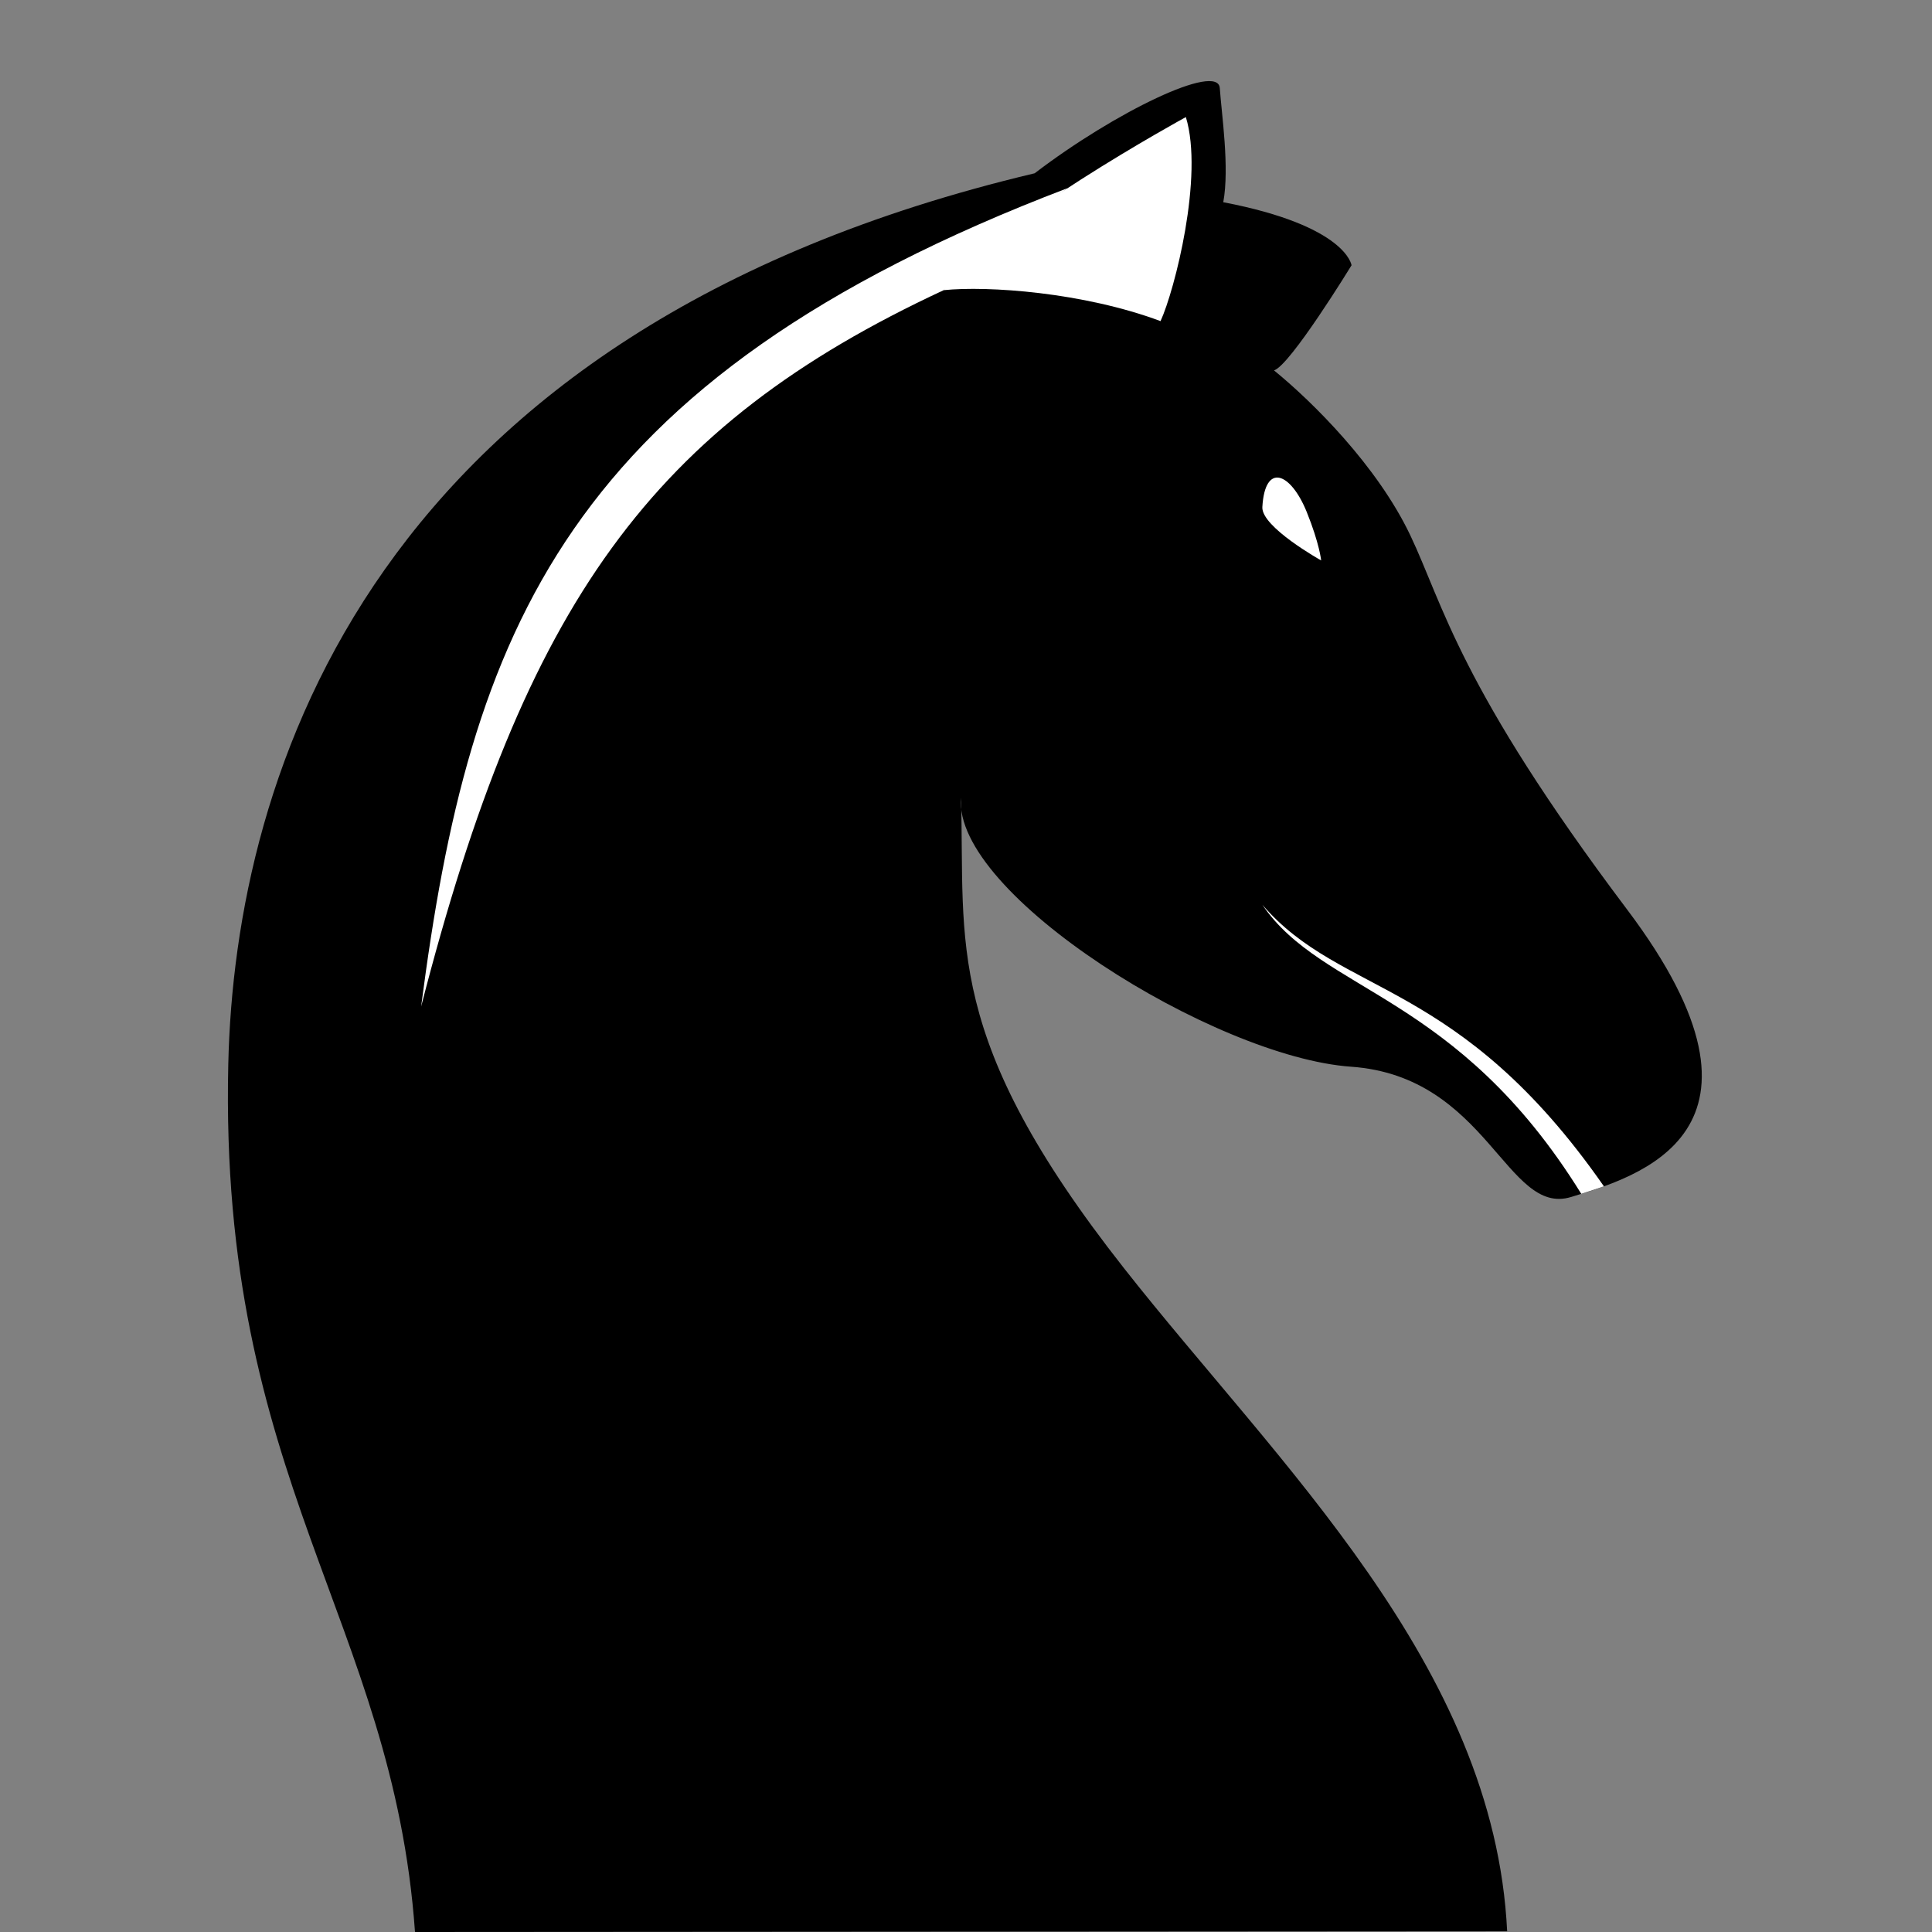 <?xml version="1.0" encoding="UTF-8" standalone="no"?><!DOCTYPE svg PUBLIC "-//W3C//DTD SVG 1.1//EN" "http://www.w3.org/Graphics/SVG/1.1/DTD/svg11.dtd"><svg width="100%" height="100%" viewBox="0 0 600 600" version="1.1" xmlns="http://www.w3.org/2000/svg" xmlns:xlink="http://www.w3.org/1999/xlink" xml:space="preserve" xmlns:serif="http://www.serif.com/" style="fill-rule:evenodd;clip-rule:evenodd;stroke-linejoin:round;stroke-miterlimit:2;"><rect x="0" y="0" width="600" height="600" fill="#808080" stroke="none"/><g id="Layer1"><path d="M468.057,599.78l-339.175,0.22c-6.848,-97 -60.931,-140.38 -57.987,-269.488c2.05,-89.909 44.19,-227.788 250.431,-276.697c25.006,-19.101 56.951,-34.478 57.492,-26.457c0.54,8.021 3.078,24.662 1.08,35.441c38.357,7.343 39.834,19.593 39.834,19.593c0,0 -19.053,31.134 -24.081,32.635c11.908,9.688 32.08,29.663 42.328,51.215c10.248,21.552 15.14,46.931 67.369,116.263c52.228,69.332 2.615,83.092 -17.427,89.23c-20.043,6.137 -25.91,-37.475 -68.353,-40.461c-42.444,-2.987 -123.77,-53.671 -121.117,-83.546c1.303,45.377 -5.772,74.449 50.593,146.099c47.778,60.735 115.026,123.308 119.013,205.953Z"/><path d="M410.3,174.048c0,0 -18.616,-10.378 -18.265,-16.575c0.788,-13.946 8.805,-10.801 13.803,1.576c3.947,9.774 4.462,14.999 4.462,14.999Z" style="fill:#fff;"/><path d="M368.28,36.362c0,0 -61.616,33.658 -75.209,53.752c13.67,-1.404 43.353,0.66 67.344,9.61c4.374,-9.488 13.48,-45.053 7.865,-63.362Z" style="fill:#fff;"/><path d="M293.071,90.114c-90.681,42.187 -130.061,97.135 -162.285,222.478c15.039,-116.164 44.563,-194.65 200.777,-254.17c-17.431,12.41 -21.087,15.59 -38.492,31.692Z" style="fill:#fff;"/><path d="M491.085,370.765c-38.614,-62.36 -80.374,-62.274 -99.055,-89.79c24.645,28.685 60.992,22.675 106.086,87.458l-7.031,2.332Z" style="fill:#fff;"/></g></svg>